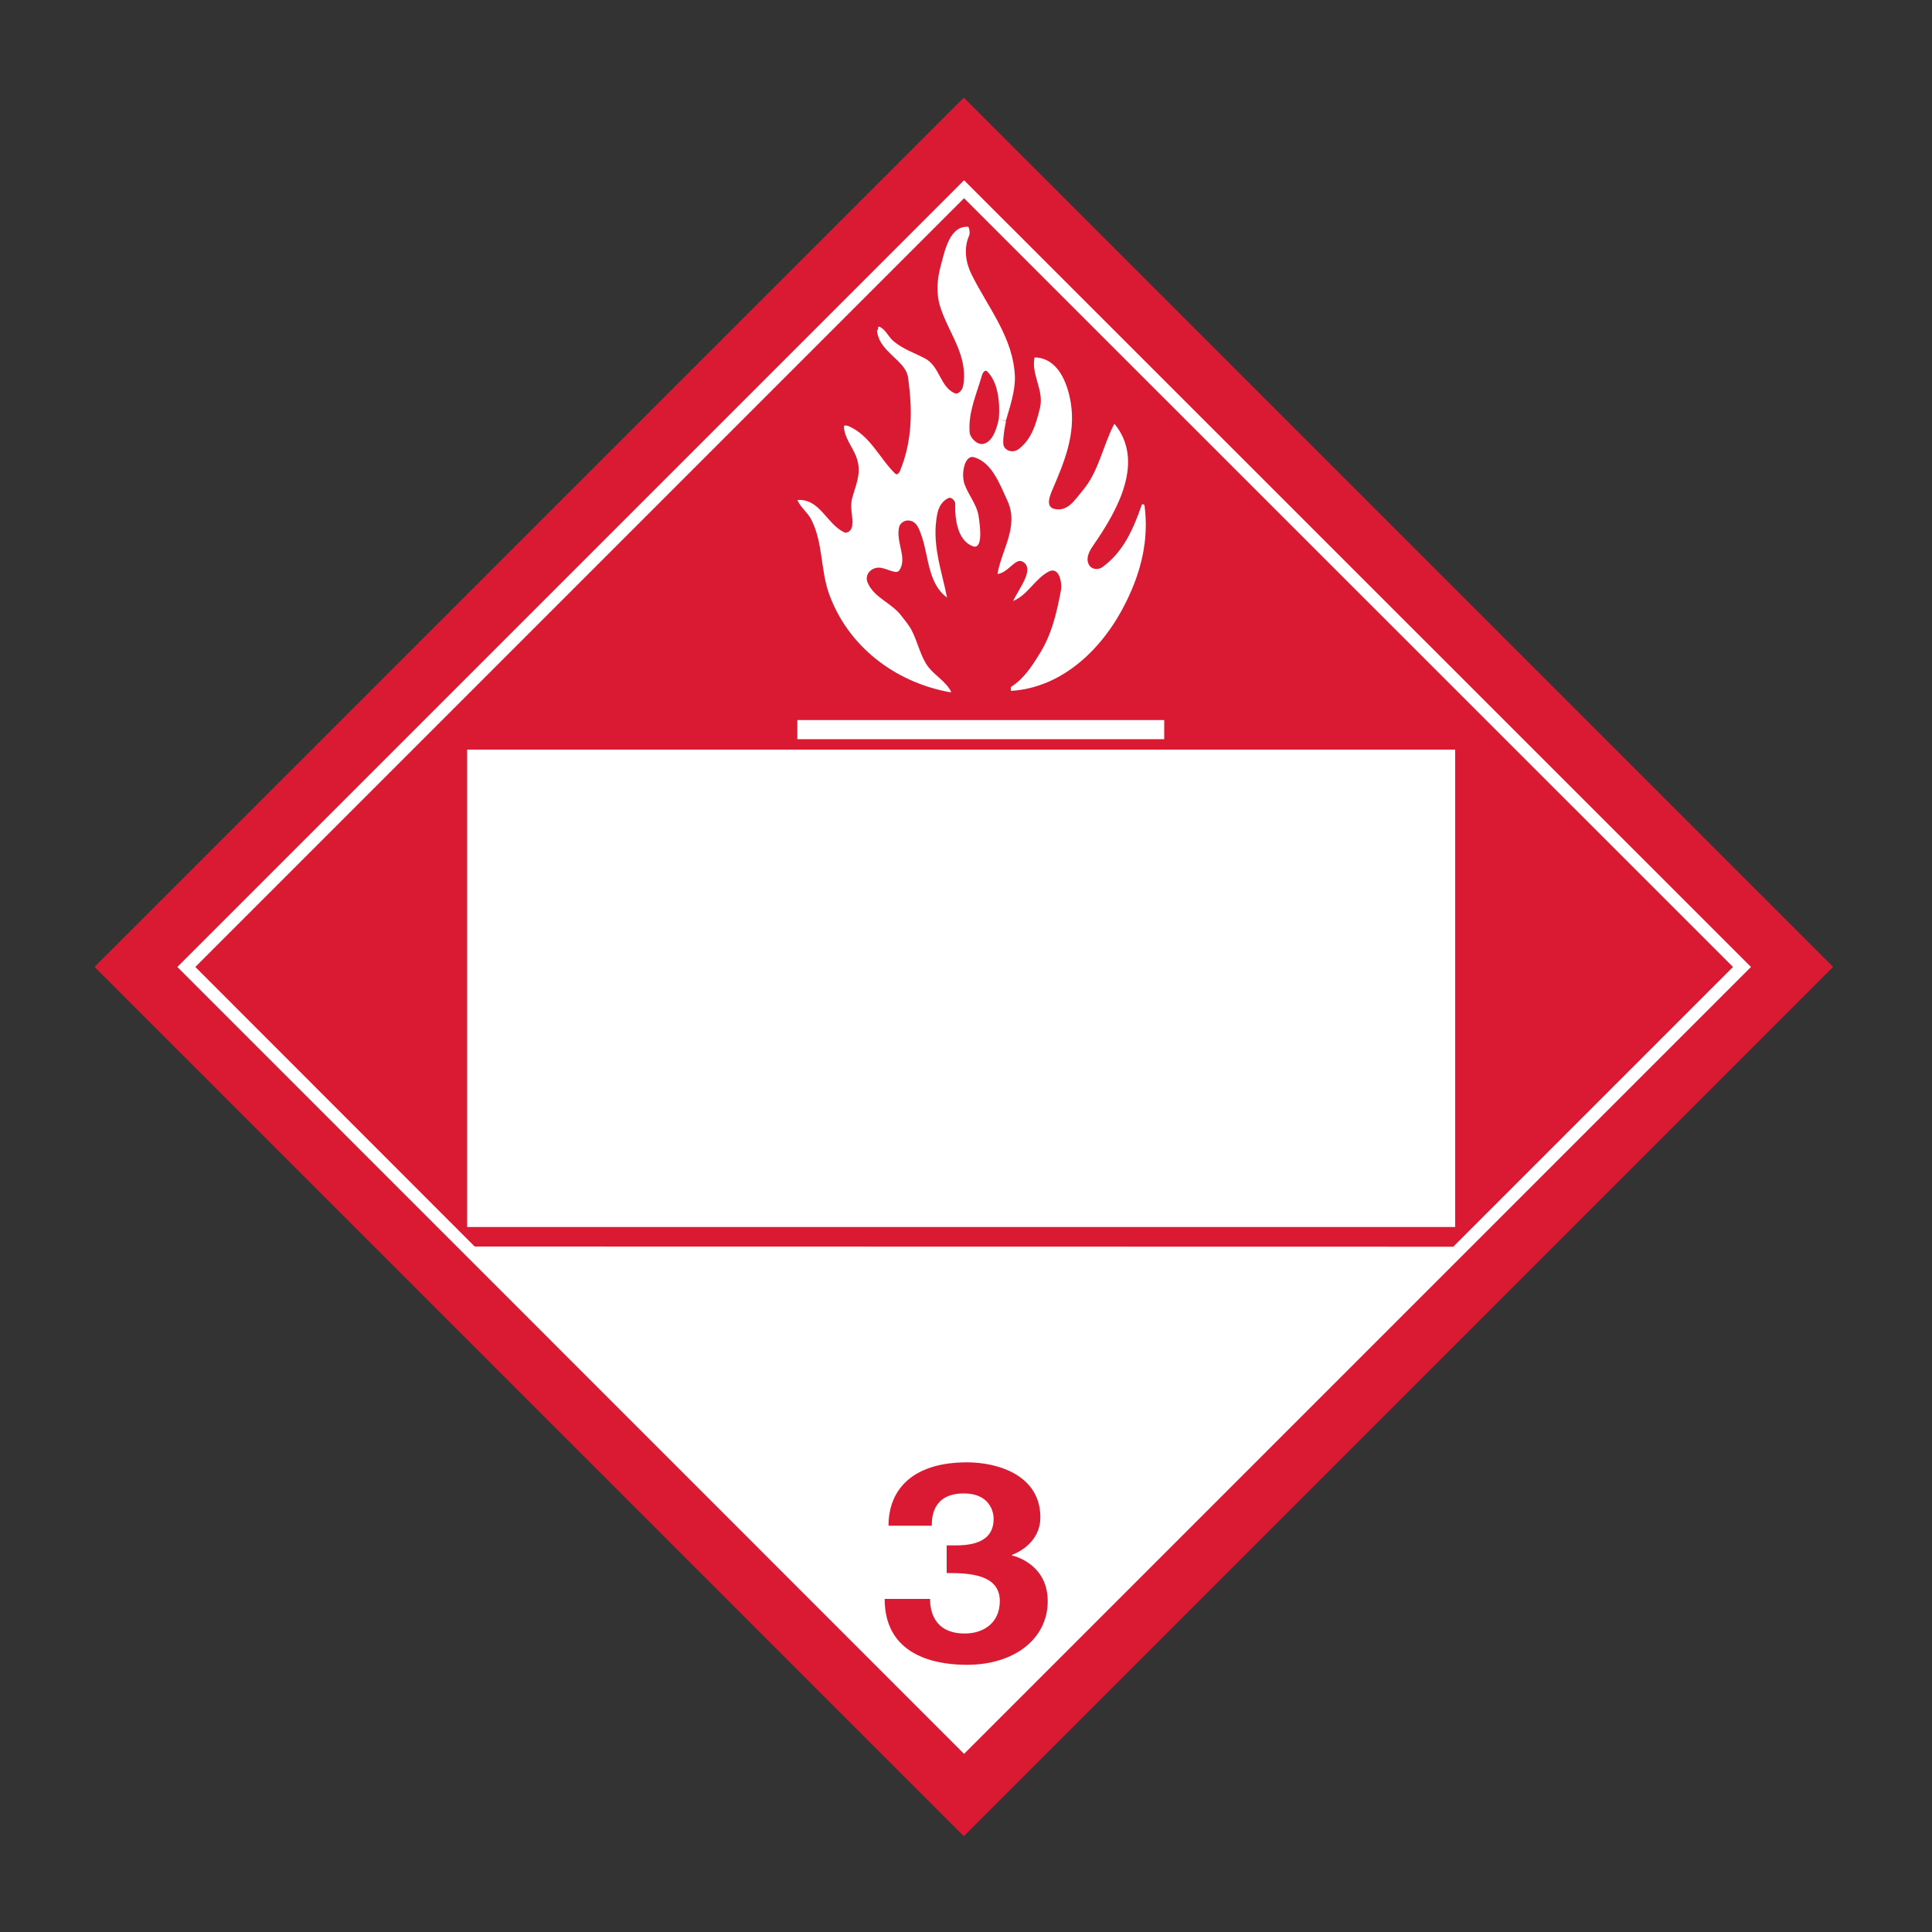 <?xml version="1.0" encoding="utf-8"?>
<!-- Generator: Adobe Illustrator 22.1.0, SVG Export Plug-In . SVG Version: 6.00 Build 0)  -->
<svg version="1.1" id="Placard" xmlns="http://www.w3.org/2000/svg" xmlns:xlink="http://www.w3.org/1999/xlink" x="0px" y="0px"
	 viewBox="0 0 1000 1000" style="enable-background:new 0 0 1000 1000;" xml:space="preserve">
<rect x="0" y="0" width="1000" height="1000" fill="#333333" stroke="none"/>
<style type="text/css">
	.st0{fill-rule:evenodd;clip-rule:evenodd;fill:#DA1A32;}
	.st1{fill:#FFFFFF;}
	.st2{fill:#DA1A32;}
	.st3{fill-rule:evenodd;clip-rule:evenodd;fill:#FFFFFF;}
</style>
<g>
	
		<rect x="180.8" y="182.3" transform="matrix(0.707 -0.707 0.707 0.707 -207.762 499.418)" class="st0" width="636.4" height="636.4"/>
	<path class="st1" d="M91.8,500.5L499,907.8l407.3-407.3L499,93.3L91.8,500.5z M897,500.5L752.2,645.3l-506.5-0.1L101.1,500.5
		L499,102.6L897,500.5z"/>
	<g>
		<path class="st2" d="M490,799.9l3.8,0c7.3,0,20.5-0.6,20.5-13.8c0-3.7-2.1-13.1-15.4-13.1c-16.6,0-16.6,13.1-16.6,16.7l-22.4,0
			c0-19.1,12.9-32.8,40.6-32.8c16.4,0,38,6.9,38,28.5c0,10.4-7.8,16.8-14.7,19.4l0,0.3c4.3,1,18.5,6.3,18.5,23.7
			c0,19.3-17.1,32.9-41.8,32.9c-11.6,0-42.6-2.2-42.6-34.1l23.7,0l-0.2,0.1c0,5.5,1.7,17.8,18,17.8c9.7,0,18.1-5.5,18.1-16.8
			c0-14-16.2-14.5-27.5-14.5V799.9z"/>
	</g>
	<path class="st1" d="M517,216.7c0.7-8.1-0.4-19.1-6.1-24.5c-1-1-2.2,0.7-2.5,1.6c-2.9,10.2-7.4,19.7-6.5,30.1
		c0.2,2.5,3.6,6.3,6.7,5.9C513.8,229.1,516,221.6,517,216.7l3.7,1.4c-0.7,3.2-1.6,8.3-1.4,11.6c0.2,3.3,4.6,5.2,7.9,2.8
		c6.8-5.1,9.1-13.2,11.1-21.4c2.2-9.3-4.7-17.1-2.8-26.1c12.2,0.2,17.2,13.5,18.8,23.9c2.4,15.9-3.2,29.7-9.2,43.7
		c-1.6,3.7-4.4,9.9,1,10.9c6.8,1.3,10.4-5,14.2-9.5c8.5-10,10.5-23.3,16.5-34.7c15.8,19.2,2,44.3-10.6,62.5c-1.8,2.6-4.1,6.1-3,9.5
		c1,3.4,5,4.1,7.6,2.1c10.8-7.9,15.9-19.8,20.2-32.2c0.1-0.3,1.3-0.3,1.4,0.5c2.4,17.9-1.9,34.4-9.5,49.8
		c-11.5,23.5-32.4,44.4-59.6,46.1c0-0.8-0.2-1.9,0.1-2.1c6.6-4.3,10.6-10.5,14.5-16.8c6.4-10.1,8.9-20.9,11.2-32.9
		c0.8-4.2-0.9-12.9-6.4-9.9c-7,3.7-10.6,11.9-18.3,15.2c2.9-6.4,11.7-16.9,4.7-20.5c-3.6-1.8-7.3,5.9-12.8,6.5
		c2.1-12.6,11.2-24.5,5.2-37.8c-4.2-9.2-8.2-19.9-17.2-22.6c-5.1-1.6-6.9,8.6-5.1,13.8c2,5.7,6.3,10.4,7.3,16.5
		c0.8,5.2,2.5,17.8-3.1,15.7c-7.6-3-9.2-13.3-9-22.2c0-0.9-1.7-3.5-3.5-2.7c-3.1,1.4-5,4.5-5.7,7.9c-3.2,15.4,2.1,29.2,5,43.6
		c-10.2-7.4-9.4-22-13.6-33.1c-1.3-3.5-2.7-6.8-6.8-6.8c-1.9,0-3.9,1.5-4.4,3.3c-1.9,7.9,4.5,16.3,0,22.6c-1.7,2.3-6.8-1.6-10.8-1.5
		c-4.1,0.2-7.2,3.9-5.5,7.8c3.4,7.9,12.4,10.4,17.5,17.2c1.9,2.5,3.9,4.8,5.3,7.5c2.9,5.6,4.1,11.7,7.4,17.2
		c3.5,5.7,10,8.6,13.1,14.7c-0.4,0-0.8,0-1.2,0c-28.8-5.4-52.4-24.2-62-50.6c-4.6-12.7-3.1-26.6-9.3-38.7c-1.8-3.6-5.5-6.2-7.2-10.1
		c11.6-0.8,14.9,12,24,16.6c2,1,4.1-0.9,4.4-3.2c0.6-4.8-1.3-9-0.1-14c1.7-6.6,4.6-12.1,3-19.1c-1.5-6.7-6.7-11.3-7.2-18.1
		c-0.1-1.2,1.8-0.7,2.5-0.4c11.2,4.9,15.8,16.5,24.1,24.6c1,1,2.2-0.7,2.5-1.6c6.3-15.4,6.5-31.3,4.1-48.2c-0.3-2.4-1.6-4.5-3-6.2
		c-4.9-5.7-12.3-9.9-13.1-18.2c1.2,0-0.2-2.7,1.7-1.7c3,1.6,4.2,5,6.8,7.2c5,4.3,10.9,6.1,16.5,9.1c7.6,4.1,7.7,14.8,15.4,18
		c1.7,0.7,3.9-1.7,4.3-4.2c2.5-15.5-7.4-26.6-11.8-40.2c-2.4-7.2-1.8-14.6,0.2-21.9c2.1-7.8,4.6-20.5,14.1-19.9c0.4,0,1.2,3,0.5,4.6
		c-3,6.8-1.6,14.3,1.3,20.1c8.6,17.3,21.5,32.5,22.4,52.6c0.3,7.5-2.7,16.3-4.7,23.2L517,216.7L517,216.7z"/>
	<rect x="412.7" y="372.7" class="st1" width="189.9" height="9.9"/>
	<path class="st3" d="M241.8,388l511.4,0l0,247.1H241.8L241.8,388z M549.3,859.1"/>
</g>
</svg>

